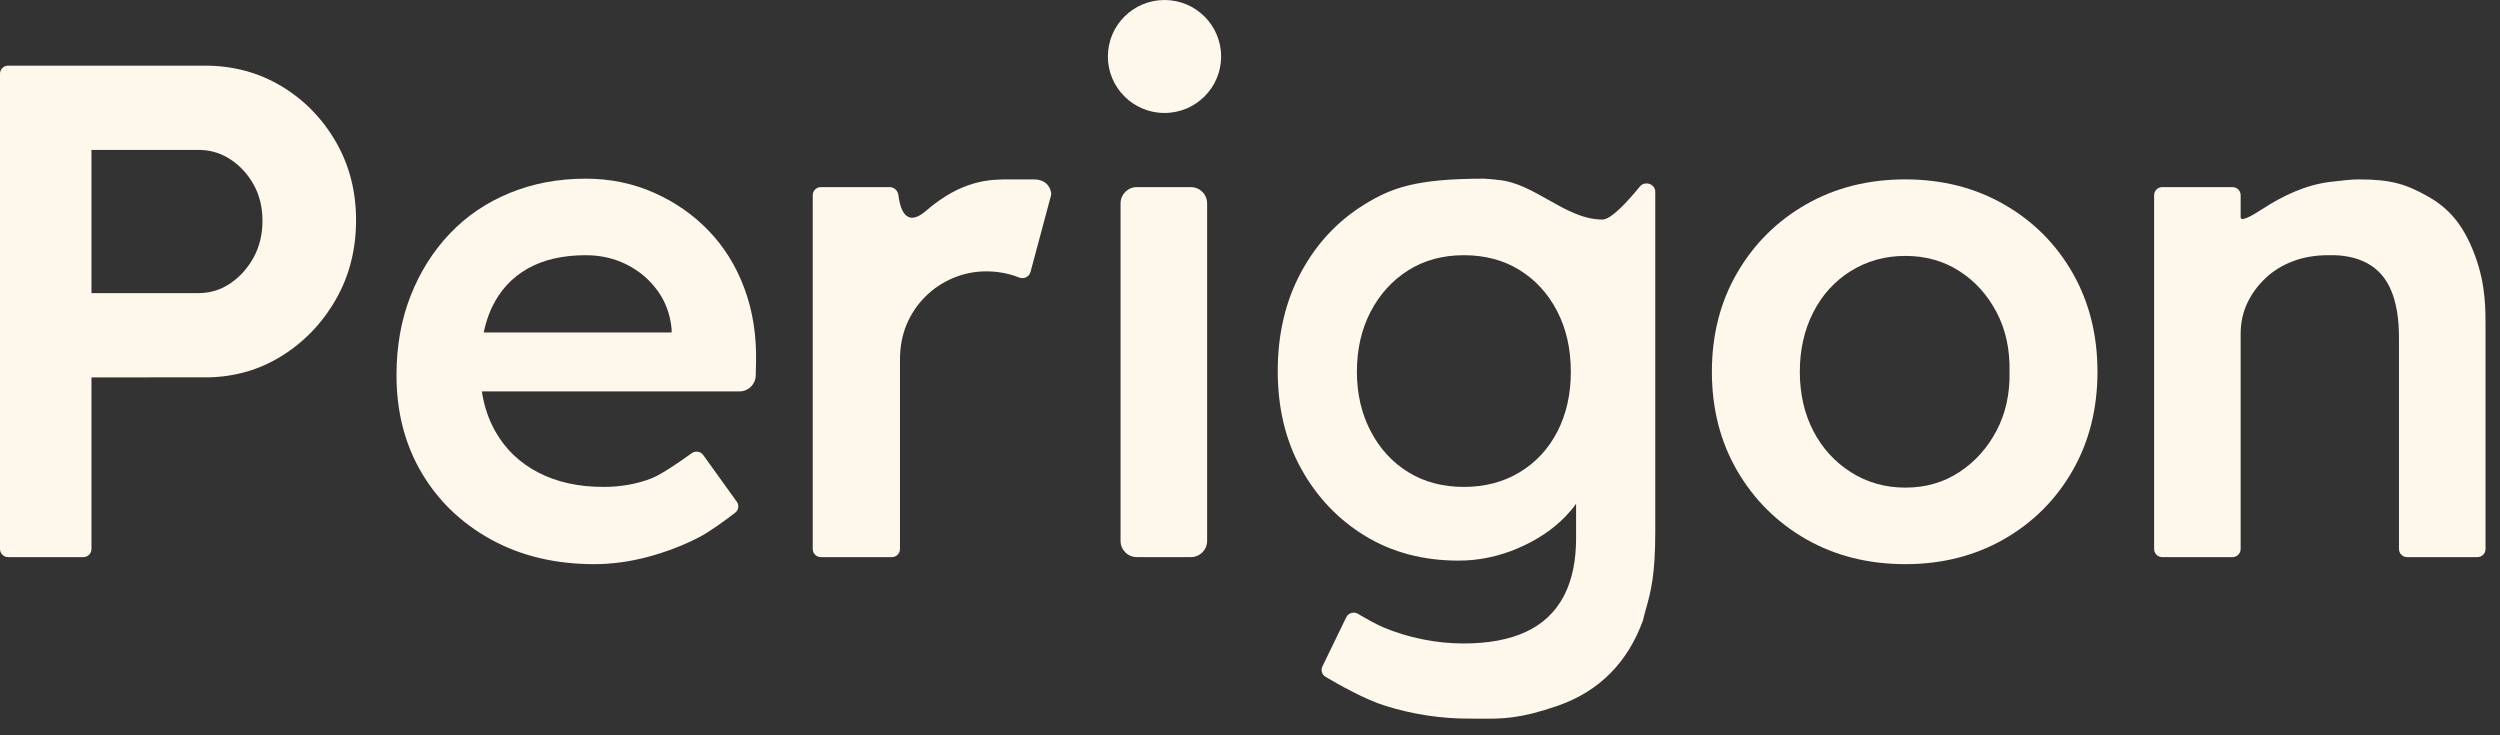 <svg width="85" height="25" viewBox="0 0 85 25" fill="none" xmlns="http://www.w3.org/2000/svg">
<rect x="0" y="0" width="85" height="25" fill="#333333" stroke="none"/>
<path d="M6.962 2.232C7.919 2.232 8.784 2.463 9.558 2.924C10.332 3.386 10.95 4.014 11.412 4.81C11.875 5.606 12.106 6.497 12.106 7.484C12.106 8.486 11.875 9.39 11.412 10.193C10.95 10.997 10.332 11.637 9.558 12.115C8.82 12.571 7.998 12.809 7.092 12.83L2.919 12.831C2.611 12.831 2.363 12.579 2.367 12.272L2.396 10.238C2.398 10.088 2.521 9.966 2.672 9.966H6.747C7.146 9.966 7.508 9.855 7.835 9.632C8.162 9.409 8.425 9.115 8.625 8.749C8.824 8.383 8.924 7.969 8.924 7.508C8.924 7.046 8.824 6.636 8.625 6.278C8.425 5.92 8.162 5.634 7.835 5.419C7.534 5.221 7.201 5.114 6.838 5.098L6.747 5.097H3.11V18.666C3.11 18.819 2.987 18.942 2.834 18.942H0.276C0.123 18.942 0 18.819 0 18.666V2.508C0 2.355 0.123 2.232 0.276 2.232H6.962Z" fill="#FDF8EB"/>
<path fill-rule="evenodd" clip-rule="evenodd" d="M21.998 18.942C21.392 19.101 20.794 19.181 20.204 19.181C18.88 19.181 17.712 18.902 16.699 18.345C15.686 17.788 14.896 17.028 14.33 16.066C13.764 15.103 13.481 14.001 13.481 12.759C13.481 11.773 13.64 10.873 13.959 10.062C14.278 9.25 14.721 8.546 15.287 7.949C15.853 7.352 16.531 6.891 17.321 6.565C18.11 6.238 18.976 6.075 19.917 6.075C20.746 6.075 21.52 6.234 22.237 6.553C22.955 6.871 23.577 7.305 24.103 7.854C24.63 8.403 25.032 9.055 25.312 9.811C25.591 10.567 25.722 11.391 25.706 12.282L25.695 12.77C25.688 13.069 25.443 13.308 25.144 13.308H16.383L16.385 13.322C16.461 13.817 16.614 14.266 16.842 14.669C17.185 15.274 17.672 15.739 18.302 16.066C18.932 16.392 19.669 16.555 20.515 16.555C21.105 16.555 21.647 16.459 22.142 16.268C22.496 16.132 23.167 15.663 23.517 15.409C23.643 15.318 23.819 15.345 23.909 15.471L25.051 17.058C25.137 17.178 25.114 17.343 24.997 17.432C24.694 17.665 24.121 18.089 23.733 18.286C23.182 18.564 22.604 18.783 21.998 18.942ZM16.446 11.303H22.835L22.835 11.184C22.788 10.69 22.628 10.257 22.357 9.883C22.086 9.509 21.739 9.214 21.316 9C20.893 8.785 20.427 8.677 19.917 8.677C19.135 8.677 18.477 8.828 17.943 9.131C17.409 9.433 17.006 9.867 16.735 10.432L16.688 10.533C16.598 10.738 16.525 10.961 16.469 11.201L16.446 11.303Z" fill="#FDF8EB"/>
<path d="M30.324 18.942C30.476 18.942 30.599 18.819 30.599 18.666V12.234C30.599 11.789 30.675 11.387 30.827 11.029C30.978 10.671 31.189 10.356 31.461 10.086C31.732 9.815 32.047 9.604 32.406 9.453C32.764 9.302 33.143 9.226 33.542 9.226C33.797 9.226 34.053 9.258 34.308 9.322C34.413 9.348 34.54 9.393 34.655 9.437C34.813 9.498 34.993 9.412 35.037 9.248L35.734 6.647C35.74 6.624 35.743 6.6 35.741 6.576C35.727 6.459 35.644 6.099 35.133 6.099C34.524 6.099 34.579 6.099 34.308 6.099C33.686 6.099 32.708 6.099 31.461 7.188C30.78 7.76 30.596 7.058 30.546 6.636C30.528 6.485 30.404 6.362 30.252 6.362H27.909C27.756 6.362 27.633 6.485 27.633 6.638V18.666C27.633 18.819 27.756 18.942 27.909 18.942H30.324Z" fill="#FDF8EB"/>
<path fill-rule="evenodd" clip-rule="evenodd" d="M39.593 3.841C40.656 3.841 41.518 2.982 41.518 1.921C41.518 0.86 40.656 0 39.593 0C38.53 0 37.668 0.86 37.668 1.921C37.668 2.982 38.53 3.841 39.593 3.841ZM41.042 18.391C41.042 18.695 40.795 18.942 40.49 18.942H38.65C38.346 18.942 38.099 18.695 38.099 18.391V6.913C38.099 6.609 38.346 6.362 38.65 6.362H40.49C40.795 6.362 41.042 6.609 41.042 6.913V18.391Z" fill="#FDF8EB"/>
<path fill-rule="evenodd" clip-rule="evenodd" d="M50.262 24.434C50.156 24.434 50.044 24.433 49.927 24.433C48.986 24.433 48.049 24.29 47.116 24.003C46.409 23.786 45.477 23.255 45.065 23.009C44.944 22.937 44.901 22.785 44.962 22.659L45.773 20.986C45.845 20.838 46.029 20.785 46.17 20.869C46.414 21.014 46.778 21.222 47.032 21.329C47.447 21.504 47.889 21.64 48.36 21.735C48.83 21.831 49.297 21.878 49.759 21.878C50.605 21.878 51.31 21.747 51.877 21.485C52.443 21.222 52.87 20.824 53.157 20.291L53.203 20.201C53.459 19.684 53.587 19.049 53.587 18.298L53.587 17.127L53.583 17.133C53.481 17.277 53.363 17.418 53.228 17.558C52.798 18.003 52.255 18.365 51.601 18.644C50.947 18.922 50.278 19.061 49.592 19.061C48.395 19.061 47.339 18.783 46.422 18.226C45.505 17.669 44.779 16.909 44.245 15.946C43.71 14.983 43.443 13.873 43.443 12.616C43.443 11.359 43.706 10.241 44.233 9.262C44.759 8.283 45.481 7.511 46.398 6.947C47.315 6.382 48.156 6.075 50.452 6.075C50.528 6.075 50.726 6.094 50.979 6.121C51.565 6.185 52.102 6.489 52.636 6.791C53.233 7.129 53.828 7.465 54.486 7.465C54.777 7.465 55.338 6.853 55.756 6.342C55.925 6.135 56.279 6.253 56.279 6.521V12.652V18.083C56.279 19.574 56.121 20.137 55.966 20.692C55.929 20.826 55.892 20.96 55.857 21.107C55.345 22.501 54.397 23.504 52.941 24.003C51.651 24.446 51.094 24.441 50.262 24.434ZM47.881 16.054C48.424 16.388 49.054 16.555 49.771 16.555C50.489 16.555 51.123 16.388 51.673 16.054C52.224 15.72 52.65 15.258 52.953 14.669C53.256 14.08 53.408 13.404 53.408 12.64C53.408 11.86 53.252 11.172 52.941 10.575C52.63 9.978 52.204 9.513 51.661 9.179C51.119 8.844 50.489 8.677 49.771 8.677C49.054 8.677 48.424 8.848 47.881 9.19C47.339 9.533 46.912 10.002 46.601 10.599C46.29 11.196 46.135 11.876 46.135 12.64C46.135 13.388 46.29 14.06 46.601 14.657C46.912 15.254 47.339 15.72 47.881 16.054Z" fill="#FDF8EB"/>
<path fill-rule="evenodd" clip-rule="evenodd" d="M68.133 18.334C67.144 18.898 66.027 19.181 64.783 19.181C63.523 19.181 62.399 18.898 61.41 18.334C60.421 17.768 59.639 16.993 59.065 16.006C58.491 15.019 58.204 13.897 58.204 12.64C58.204 11.383 58.491 10.261 59.065 9.274C59.639 8.287 60.421 7.512 61.41 6.947C62.399 6.382 63.523 6.099 64.783 6.099C66.027 6.099 67.144 6.382 68.133 6.947C69.121 7.512 69.899 8.287 70.465 9.274C71.031 10.261 71.314 11.383 71.314 12.64C71.314 13.897 71.031 15.019 70.465 16.006C69.899 16.993 69.121 17.768 68.133 18.334ZM62.929 16.054C63.479 16.404 64.097 16.579 64.783 16.579C65.469 16.579 66.079 16.404 66.613 16.054C67.148 15.704 67.57 15.234 67.881 14.645C68.192 14.056 68.34 13.388 68.324 12.64C68.34 11.876 68.192 11.2 67.881 10.611C67.57 10.022 67.148 9.557 66.613 9.214C66.079 8.872 65.469 8.701 64.783 8.701C64.097 8.701 63.479 8.872 62.929 9.214C62.379 9.557 61.952 10.026 61.649 10.623C61.346 11.22 61.194 11.892 61.194 12.64C61.194 13.388 61.346 14.056 61.649 14.645C61.952 15.234 62.379 15.704 62.929 16.054Z" fill="#FDF8EB"/>
<path d="M75.906 18.942C76.059 18.942 76.182 18.819 76.182 18.666V11.351C76.182 10.969 76.258 10.619 76.41 10.301C76.561 9.982 76.769 9.7 77.032 9.453C77.295 9.206 77.606 9.015 77.965 8.88C78.324 8.745 78.718 8.677 79.149 8.677C79.675 8.661 80.122 8.753 80.489 8.952C80.856 9.151 81.127 9.461 81.302 9.883C81.478 10.305 81.565 10.834 81.565 11.47V18.666C81.565 18.819 81.689 18.942 81.841 18.942H84.232C84.385 18.942 84.508 18.819 84.508 18.666V11.255C84.508 10.546 84.529 9.708 84.146 8.677C83.762 7.646 83.265 7.08 82.538 6.672C81.811 6.264 81.302 6.099 80.192 6.099C79.979 6.099 79.606 6.137 79.225 6.184C78.396 6.287 77.629 6.647 76.929 7.102C76.537 7.358 76.182 7.545 76.182 7.388C76.182 7.182 76.182 6.865 76.182 6.637C76.182 6.485 76.059 6.362 75.906 6.362H73.515C73.363 6.362 73.24 6.485 73.24 6.638V18.666C73.24 18.819 73.363 18.942 73.515 18.942H75.906Z" fill="#FDF8EB"/>
</svg>
